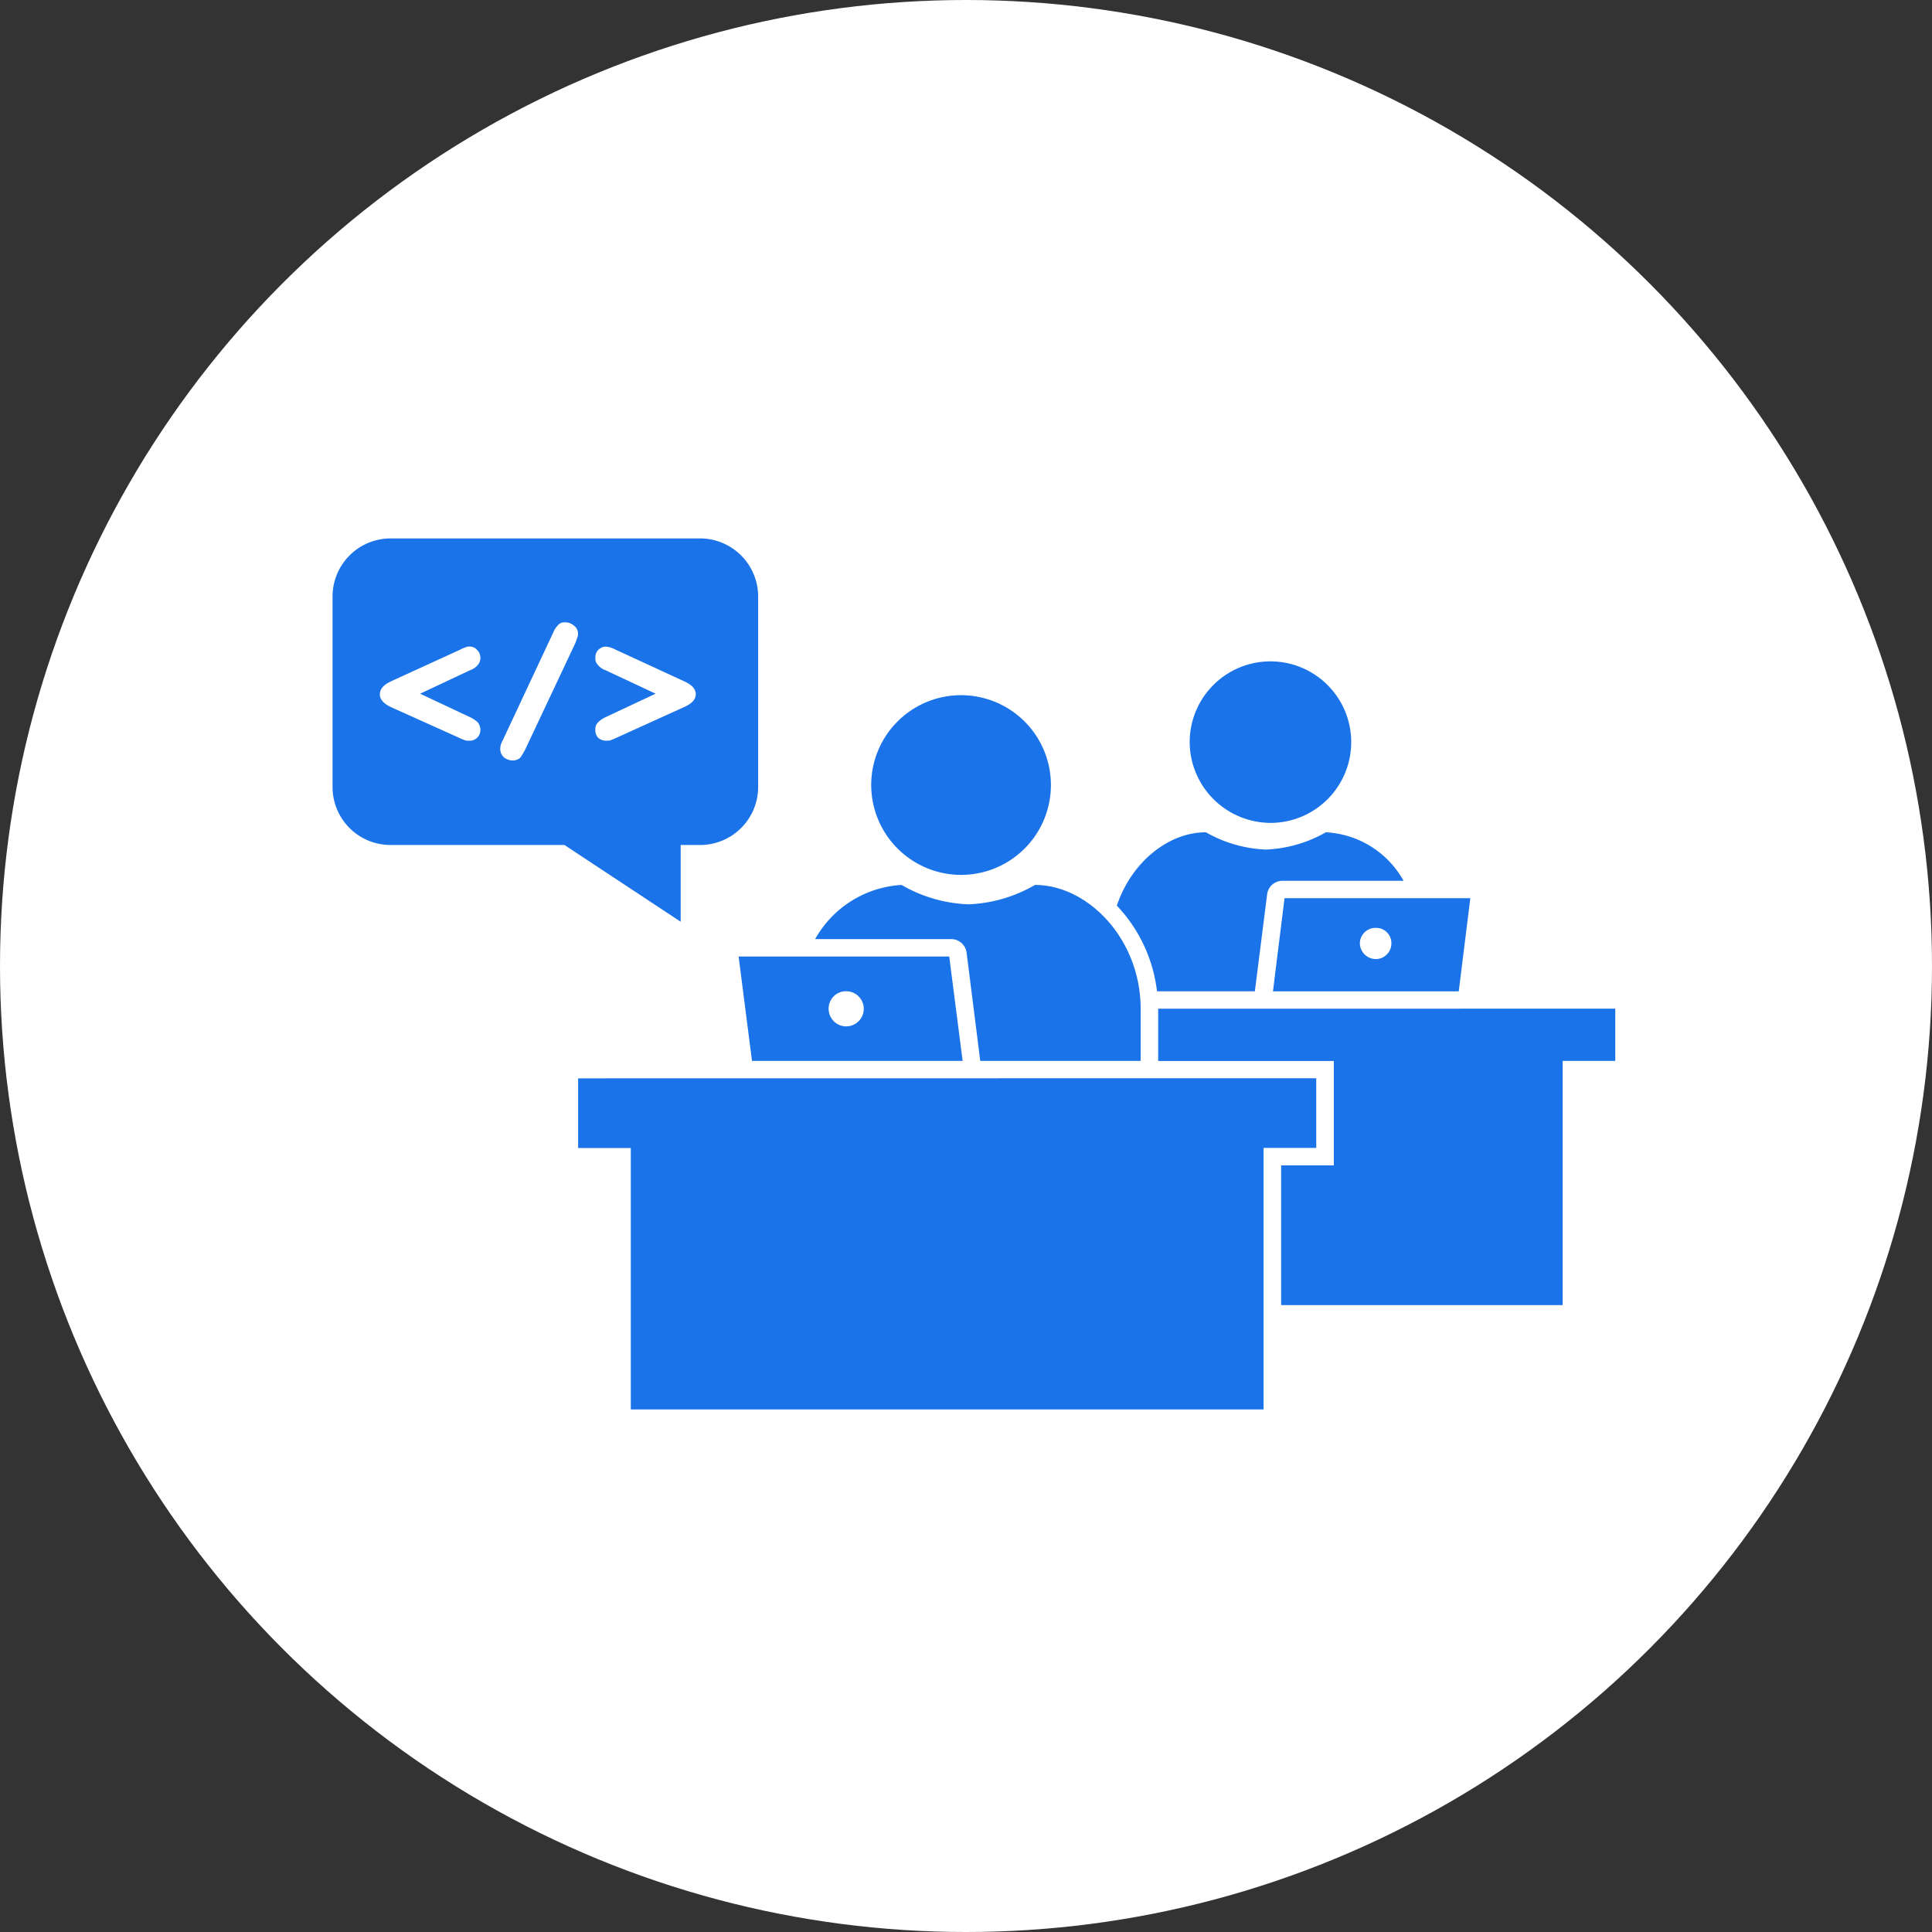 <svg xmlns="http://www.w3.org/2000/svg" width="122" height="122" viewBox="0 0 122 122"><rect x="0" y="0" width="122" height="122" fill="#333333" stroke="none"/><defs><style>.a{fill:#fff;}.b{fill:#1a73e8;}</style></defs><g transform="translate(-140 -7565.426)"><circle class="a" cx="61" cy="61" r="61" transform="translate(140 7565.426)"/><g transform="translate(161 7599.426)"><path class="b" d="M57.061,50.973a9.457,9.457,0,0,0-2.536-5.411c.919-2.739,3.251-4.631,5.625-4.631a8.281,8.281,0,0,0,3.786,1.09,8.292,8.292,0,0,0,3.787-1.09,5.966,5.966,0,0,1,4.908,3.062H64.962a.982.982,0,0,0-.94.805l-.782,6.175H57.061Zm7.244-10.636a5.1,5.1,0,1,0-5.18-5.1A5.124,5.124,0,0,0,64.305,40.336Zm12.542,4.755-.731,5.882H64.384l.73-5.882Zm-4.985,2.845a.962.962,0,0,0-.979-.971.988.988,0,0,0-1.011.971,1.013,1.013,0,0,0,1.011,1A.988.988,0,0,0,71.862,47.937ZM57.136,52.072v3.3H68.227v6.593H64.9v8.821H82.674V55.368H86v-3.3Zm-7.78-7.817a9.037,9.037,0,0,1-4.2,1.224,9.083,9.083,0,0,1-4.227-1.224,6.7,6.7,0,0,0-5.456,3.421H44.09a.984.984,0,0,1,.941.805l.869,6.887H56.028v-3.3C56.027,47.677,52.7,44.255,49.356,44.255Zm-4.6-.635a5.674,5.674,0,1,0-5.742-5.664A5.685,5.685,0,0,0,44.761,43.621ZM31.487,55.368l-.846-6.592h13.3l.847,6.592Zm4.839-3.3a1.109,1.109,0,1,0,1.108-1.1A1.094,1.094,0,0,0,36.326,52.072Zm-15.819,4.4v4.4h3.326V77.374H63.79V60.862h3.327v-4.4ZM31.875,26.025V38.112a3.668,3.668,0,0,1-3.685,3.621H26.982v4.845l-7.337-4.845H8.654A3.661,3.661,0,0,1,5,38.112V26.025a3.666,3.666,0,0,1,3.654-3.651H28.191A3.672,3.672,0,0,1,31.875,26.025ZM10.53,32.179l3.162-1.486a1.058,1.058,0,0,0,.477-.325.682.682,0,0,0,.165-.465.664.664,0,0,0-.211-.49.6.6,0,0,0-.5-.21.468.468,0,0,0-.235.053,1.883,1.883,0,0,0-.336.145L8.7,31.394c-.473.223-.714.482-.714.829,0,.316.234.57.668.788l4.4,1.98c.107.065.23.089.313.133a1.373,1.373,0,0,0,.256.024.672.672,0,0,0,.711-.7.784.784,0,0,0-.164-.46,1.9,1.9,0,0,0-.479-.322ZM20.5,28.4a.633.633,0,0,0-.284-.54.792.792,0,0,0-.559-.185.5.5,0,0,0-.418.173,1.522,1.522,0,0,0-.315.492l-3.176,6.779a1.144,1.144,0,0,0-.161.556.728.728,0,0,0,.253.539.949.949,0,0,0,.561.184.745.745,0,0,0,.447-.171,4.1,4.1,0,0,0,.313-.515l3.17-6.728c.042-.129.1-.256.115-.334A.511.511,0,0,0,20.5,28.4Zm7.436,3.824c0-.349-.239-.606-.77-.845L22.877,29.4a1.841,1.841,0,0,0-.333-.14,1.807,1.807,0,0,0-.275-.054.673.673,0,0,0-.493.212.65.65,0,0,0-.178.488.56.56,0,0,0,.166.465,1.058,1.058,0,0,0,.473.325L25.4,32.178l-3.164,1.486a1.6,1.6,0,0,0-.479.333.593.593,0,0,0-.161.449.681.681,0,0,0,.179.52.776.776,0,0,0,.492.181,1.537,1.537,0,0,0,.288-.024c.084-.044.177-.07.311-.133l4.363-1.979C27.7,32.794,27.933,32.539,27.933,32.222Z" transform="translate(-5 -22.374)"/></g></g></svg>